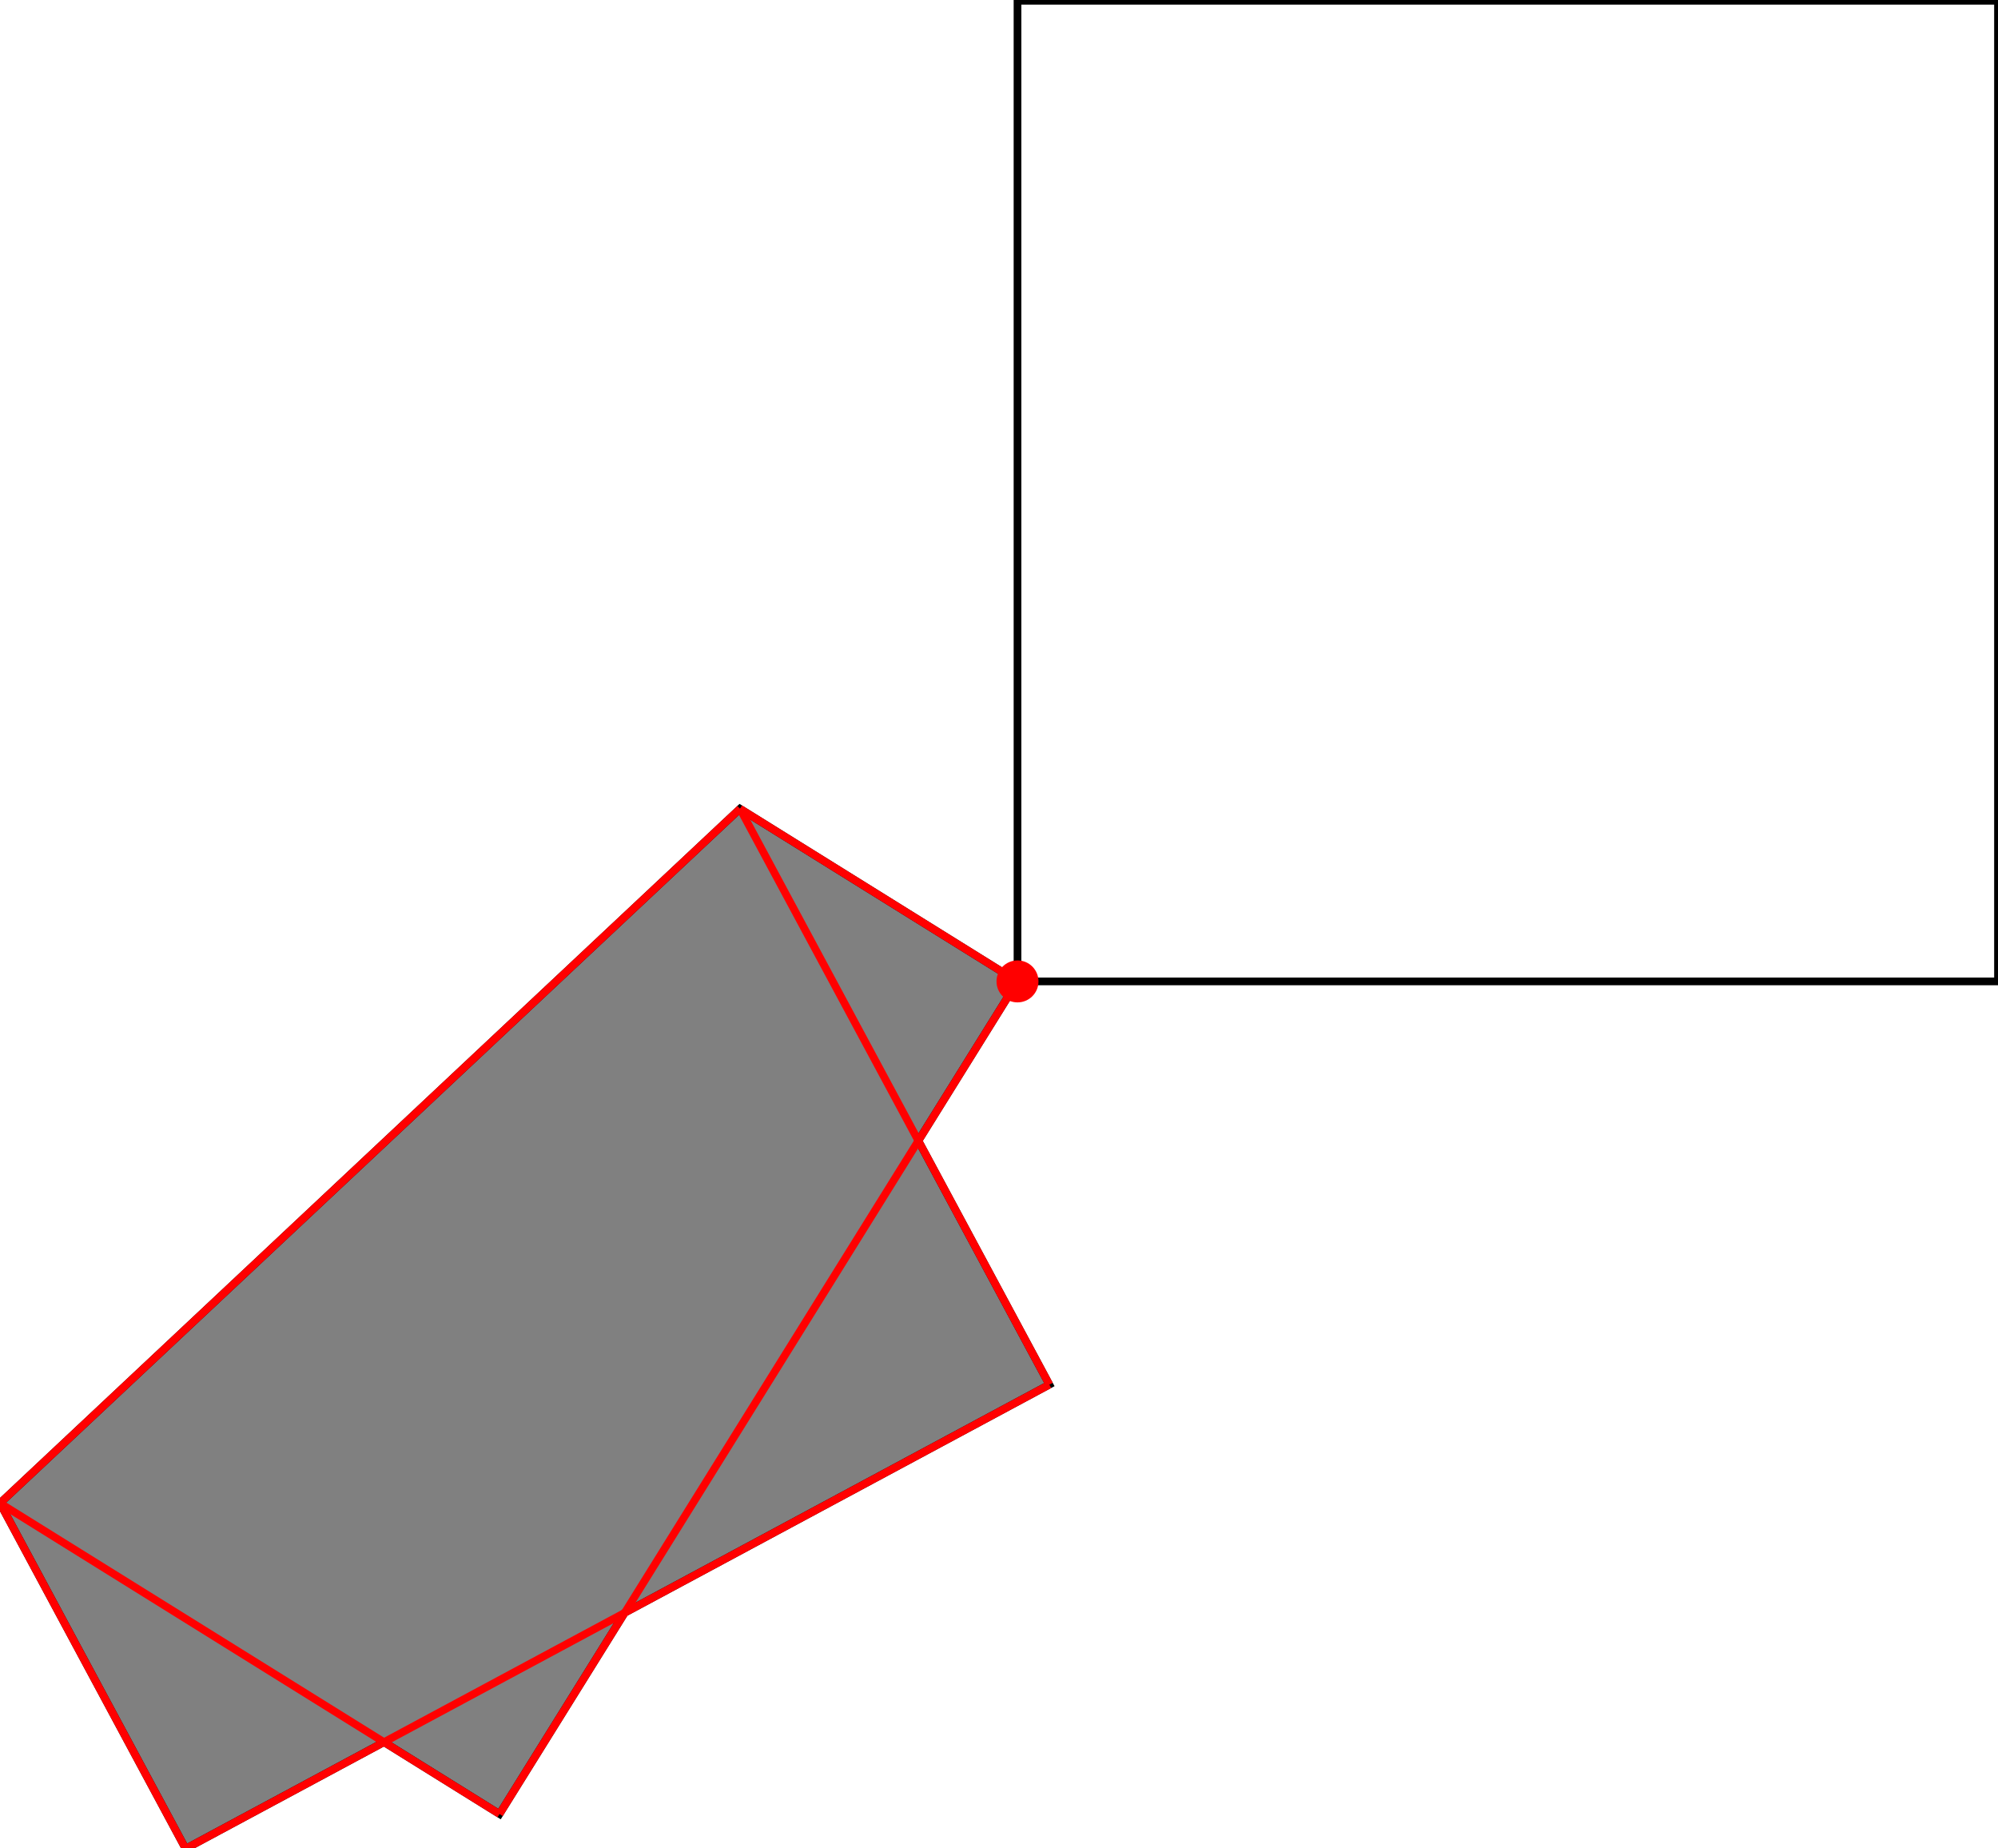<?xml version="1.0" encoding="UTF-8"?>
<!DOCTYPE svg PUBLIC "-//W3C//DTD SVG 1.1//EN"
    "http://www.w3.org/Graphics/SVG/1.1/DTD/svg11.dtd"><svg xmlns="http://www.w3.org/2000/svg" height="462.387" stroke-opacity="1" viewBox="0 0 500 462" font-size="1" width="500" xmlns:xlink="http://www.w3.org/1999/xlink" stroke="rgb(0,0,0)" version="1.1"><defs></defs><g stroke-linejoin="miter" stroke-opacity="1.0" fill-opacity="0.0" stroke="rgb(0,0,0)" stroke-width="1.923" fill="rgb(0,0,0)" stroke-linecap="butt" stroke-miterlimit="10.0"><path d="M 500,245.37 l -0,-245.37 h -245.37 l -0,245.37 Z"/></g><g stroke-linejoin="miter" stroke-opacity="1.0" fill-opacity="1.0" stroke="rgb(0,0,0)" stroke-width="1.923" fill="rgb(128,128,128)" stroke-linecap="butt" stroke-miterlimit="10.0"><path d="M 46.45,462.387 l 49.642,-26.67 l 28.907,17.987 l 31.327,-50.347 l 106.275,-57.095 l -32.782,-61.019 l 24.809,-39.872 l 0,-0 l -69.444,-43.21 l -185.185,173.765 l 46.45,86.461 Z"/></g><g stroke-linejoin="miter" stroke-opacity="1.0" fill-opacity="1.0" stroke="rgb(0,0,0)" stroke-width="0.0" fill="rgb(255,0,0)" stroke-linecap="butt" stroke-miterlimit="10.0"><path d="M 259.882,245.37 c 0,-2.901 -2.351,-5.252 -5.252 -5.252c -2.901,-0 -5.252,2.351 -5.252 5.252c -0,2.901 2.351,5.252 5.252 5.252c 2.901,0 5.252,-2.351 5.252 -5.252Z"/></g><g stroke-linejoin="miter" stroke-opacity="1.0" fill-opacity="0.0" stroke="rgb(255,0,0)" stroke-width="1.923" fill="rgb(0,0,0)" stroke-linecap="butt" stroke-miterlimit="10.0"><path d="M -0,375.926 l 185.185,-173.765 "/></g><g stroke-linejoin="miter" stroke-opacity="1.0" fill-opacity="0.0" stroke="rgb(255,0,0)" stroke-width="1.923" fill="rgb(0,0,0)" stroke-linecap="butt" stroke-miterlimit="10.0"><path d="M 254.63,245.37 l 0,-0 "/></g><g stroke-linejoin="miter" stroke-opacity="1.0" fill-opacity="0.0" stroke="rgb(255,0,0)" stroke-width="1.923" fill="rgb(0,0,0)" stroke-linecap="butt" stroke-miterlimit="10.0"><path d="M 254.63,245.37 l 0,-0 "/></g><g stroke-linejoin="miter" stroke-opacity="1.0" fill-opacity="0.0" stroke="rgb(255,0,0)" stroke-width="1.923" fill="rgb(0,0,0)" stroke-linecap="butt" stroke-miterlimit="10.0"><path d="M 254.63,245.37 l -0,-0 "/></g><g stroke-linejoin="miter" stroke-opacity="1.0" fill-opacity="0.0" stroke="rgb(255,0,0)" stroke-width="1.923" fill="rgb(0,0,0)" stroke-linecap="butt" stroke-miterlimit="10.0"><path d="M 254.63,245.37 l -69.444,-43.21 "/></g><g stroke-linejoin="miter" stroke-opacity="1.0" fill-opacity="0.0" stroke="rgb(255,0,0)" stroke-width="1.923" fill="rgb(0,0,0)" stroke-linecap="butt" stroke-miterlimit="10.0"><path d="M 125,453.704 l 129.63,-208.333 "/></g><g stroke-linejoin="miter" stroke-opacity="1.0" fill-opacity="0.0" stroke="rgb(255,0,0)" stroke-width="1.923" fill="rgb(0,0,0)" stroke-linecap="butt" stroke-miterlimit="10.0"><path d="M 262.602,346.262 l -77.417,-144.101 "/></g><g stroke-linejoin="miter" stroke-opacity="1.0" fill-opacity="0.0" stroke="rgb(255,0,0)" stroke-width="1.923" fill="rgb(0,0,0)" stroke-linecap="butt" stroke-miterlimit="10.0"><path d="M 46.45,462.387 l 216.152,-116.125 "/></g><g stroke-linejoin="miter" stroke-opacity="1.0" fill-opacity="0.0" stroke="rgb(255,0,0)" stroke-width="1.923" fill="rgb(0,0,0)" stroke-linecap="butt" stroke-miterlimit="10.0"><path d="M 46.45,462.387 l -46.45,-86.461 "/></g><g stroke-linejoin="miter" stroke-opacity="1.0" fill-opacity="0.0" stroke="rgb(255,0,0)" stroke-width="1.923" fill="rgb(0,0,0)" stroke-linecap="butt" stroke-miterlimit="10.0"><path d="M 125,453.704 l -125,-77.778 "/></g></svg>